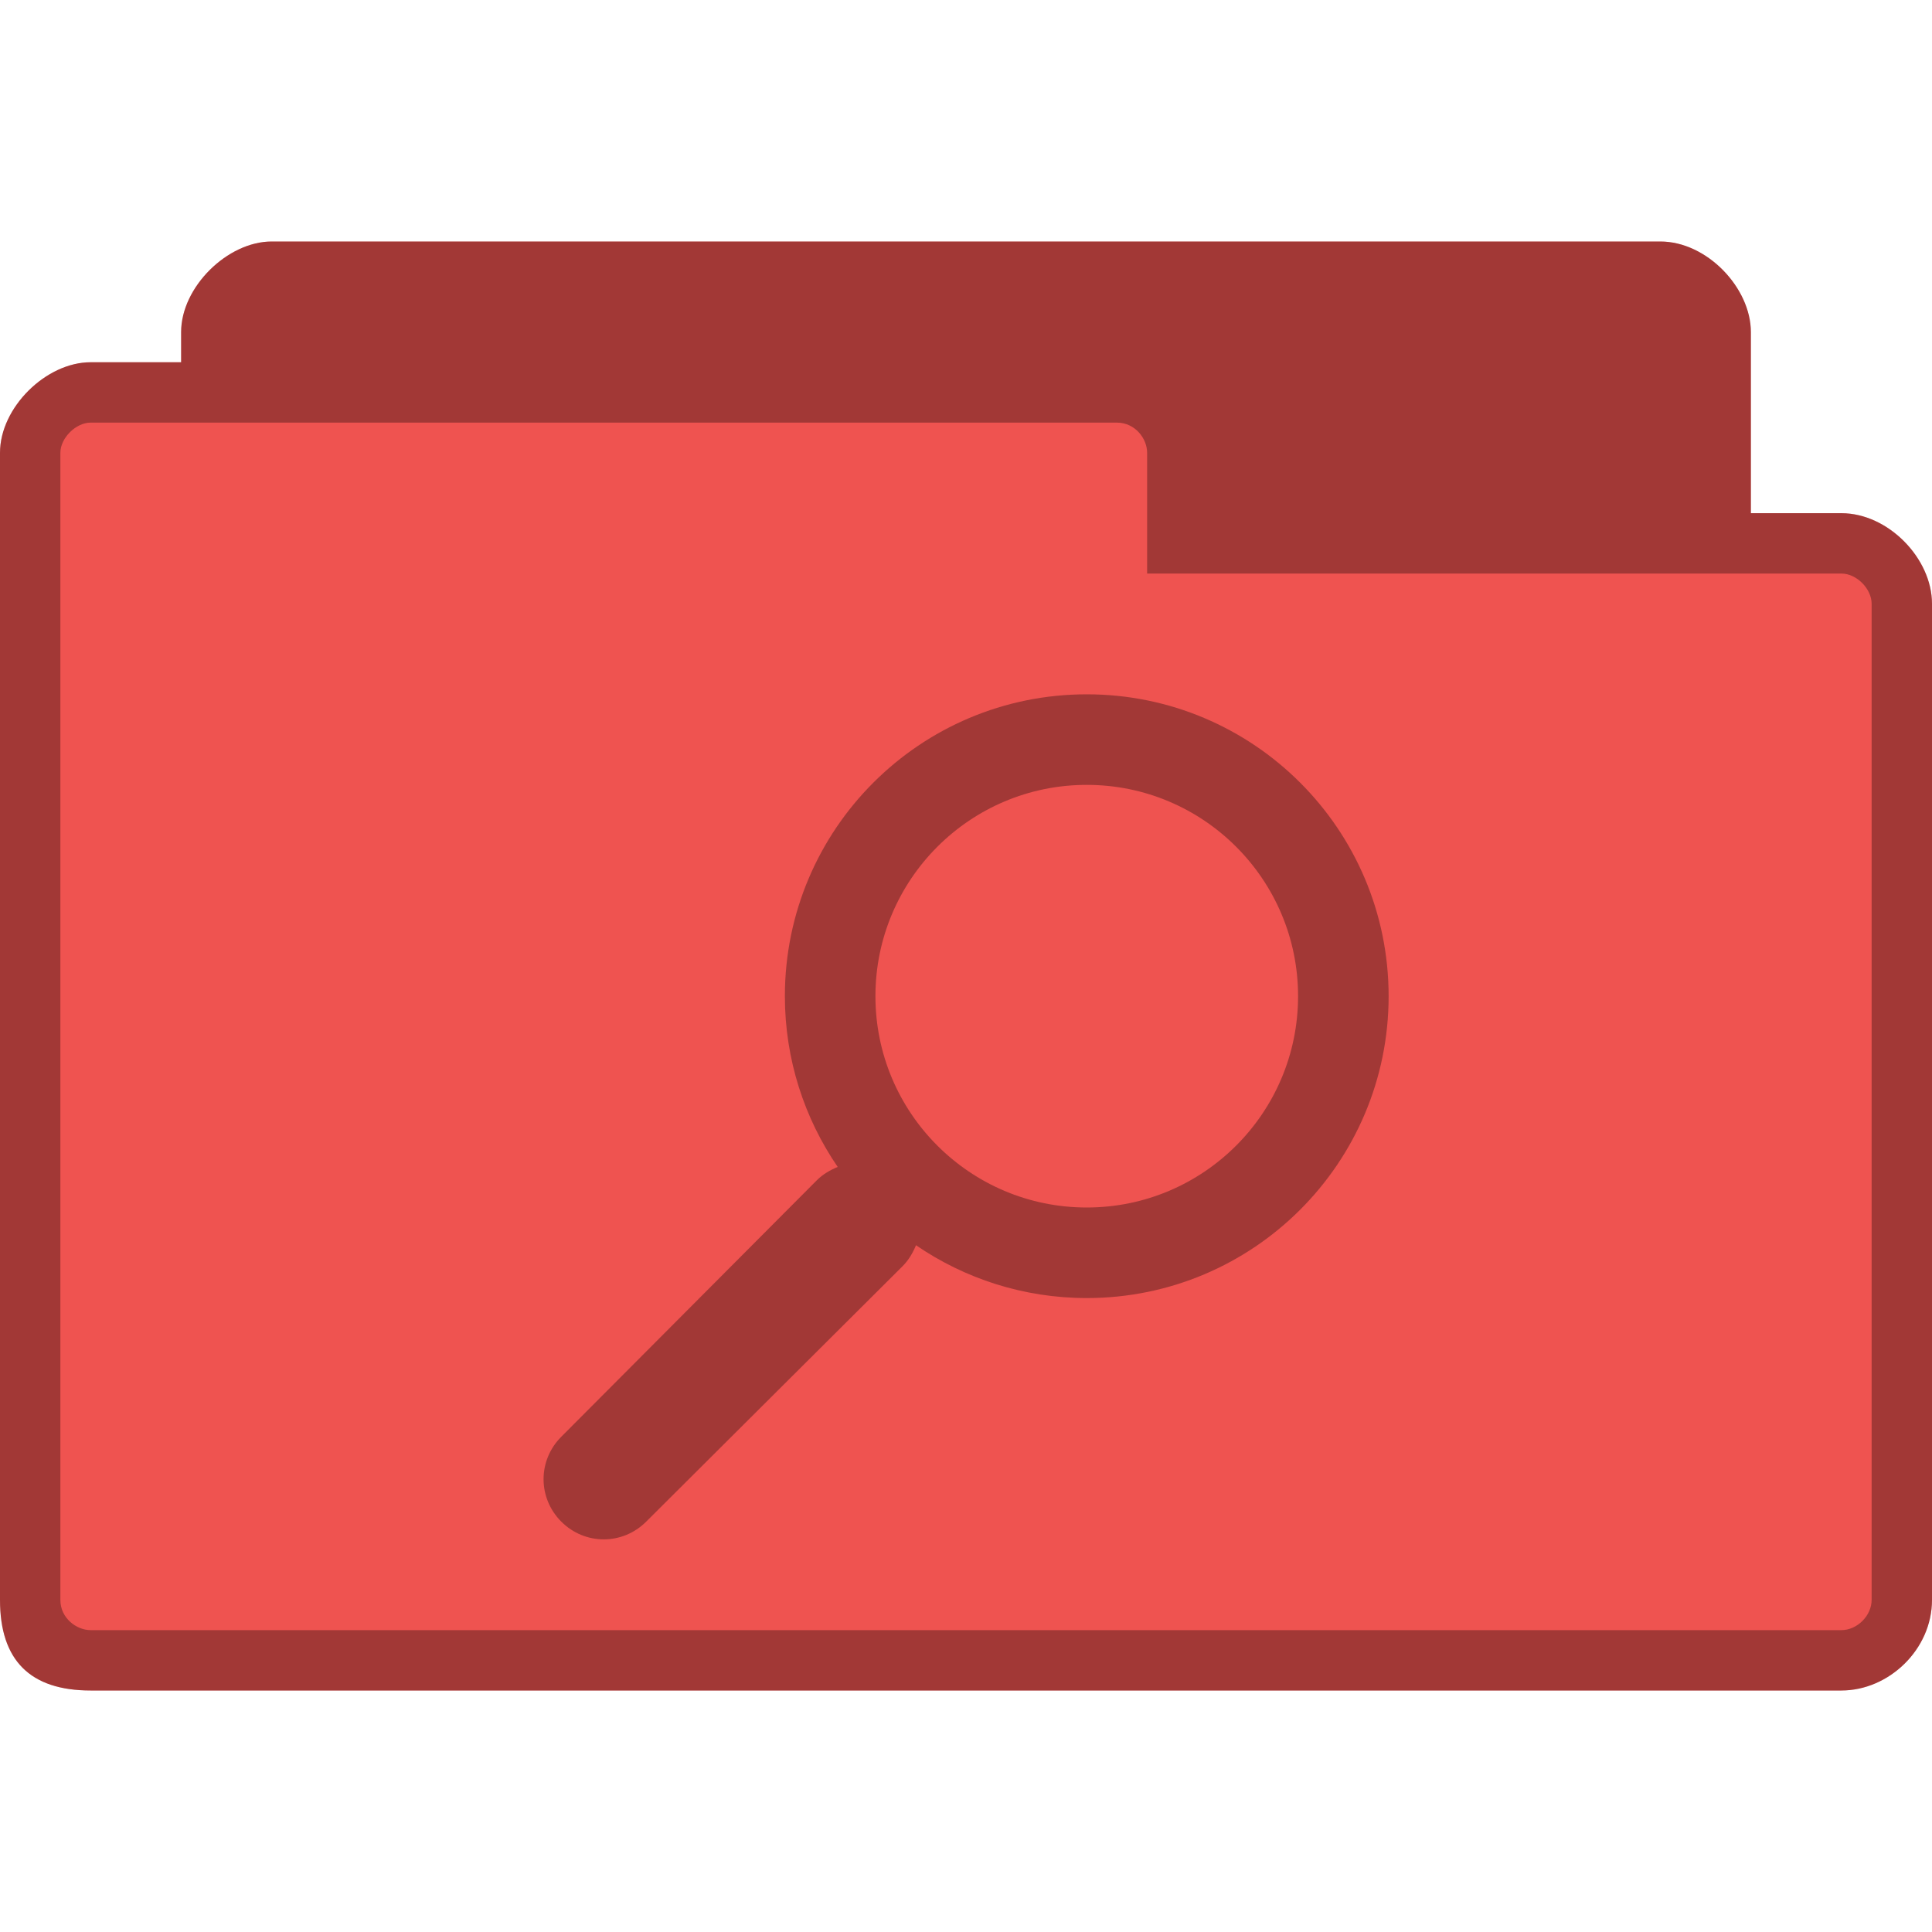 <svg xmlns="http://www.w3.org/2000/svg" viewBox="0 0 128 128">
 <path d="m 18 16 c -2.93 0 -6 3.02 -6 6 l 0 2 -6 0 c -2.941 0 -6 2.992 -6 6 l 0 76 c 0 4 2 6 6 6 l 116 0 c 3.137 0 6 -2.715 6 -6 l 0 -66 c 0 -3.01 -2.91 -6 -6 -6 l -6 0 0 -12 c 0 -2.922 -2.906 -6 -6 -6 z m 0 0" style="fill:#ef5350;fill-opacity:1;stroke:none;fill-rule:nonzero"/>
 <path d="m 18 16 c -2.93 0 -6 3.02 -6 6 l 0 2 -6 0 c -2.941 0 -6 2.992 -6 6 l 0 76 c 0 4 2 6 6 6 l 116 0 c 3.137 0 6 -2.715 6 -6 l 0 -66 c 0 -3.01 -2.91 -6 -6 -6 l -6 0 0 -12 c 0 -2.922 -2.906 -6 -6 -6 z m -12 12 68 0 c 1.18 0 2 1.031 2 2 l 0 8 46 0 c 1.012 0 2 1.016 2 2 l 0 66 c 0 1.043 -0.957 2 -2 2 l -116 0 c -0.93 0 -2 -0.793 -2 -2 l 0 -76 c 0 -0.984 1.031 -2 2 -2 z m 0 0" style="fill:#000;fill-opacity:0.322;stroke:none;fill-rule:nonzero"/>
 <path d="m 72 46 c -11.05 0 -20 8.953 -20 20 0 4.191 1.297 8.098 3.5 11.313 -0.48 0.195 -0.984 0.484 -1.375 0.875 l -16.938 17 c -1.566 1.566 -1.566 4.059 0 5.625 1.566 1.566 4.059 1.566 5.625 0 l 17 -16.938 c 0.391 -0.391 0.68 -0.895 0.875 -1.375 3.215 2.203 7.121 3.5 11.313 3.5 11.05 0 20 -8.953 20 -20 0 -11.05 -8.953 -20 -20 -20 z m 0 6 c 7.73 0 14 6.27 14 14 0 7.73 -6.27 14 -14 14 -7.73 0 -14 -6.27 -14 -14 0 -7.73 6.27 -14 14 -14 z m 0 0" style="fill:#000;fill-opacity:0.322;stroke:none;fill-rule:nonzero"/>
</svg>
